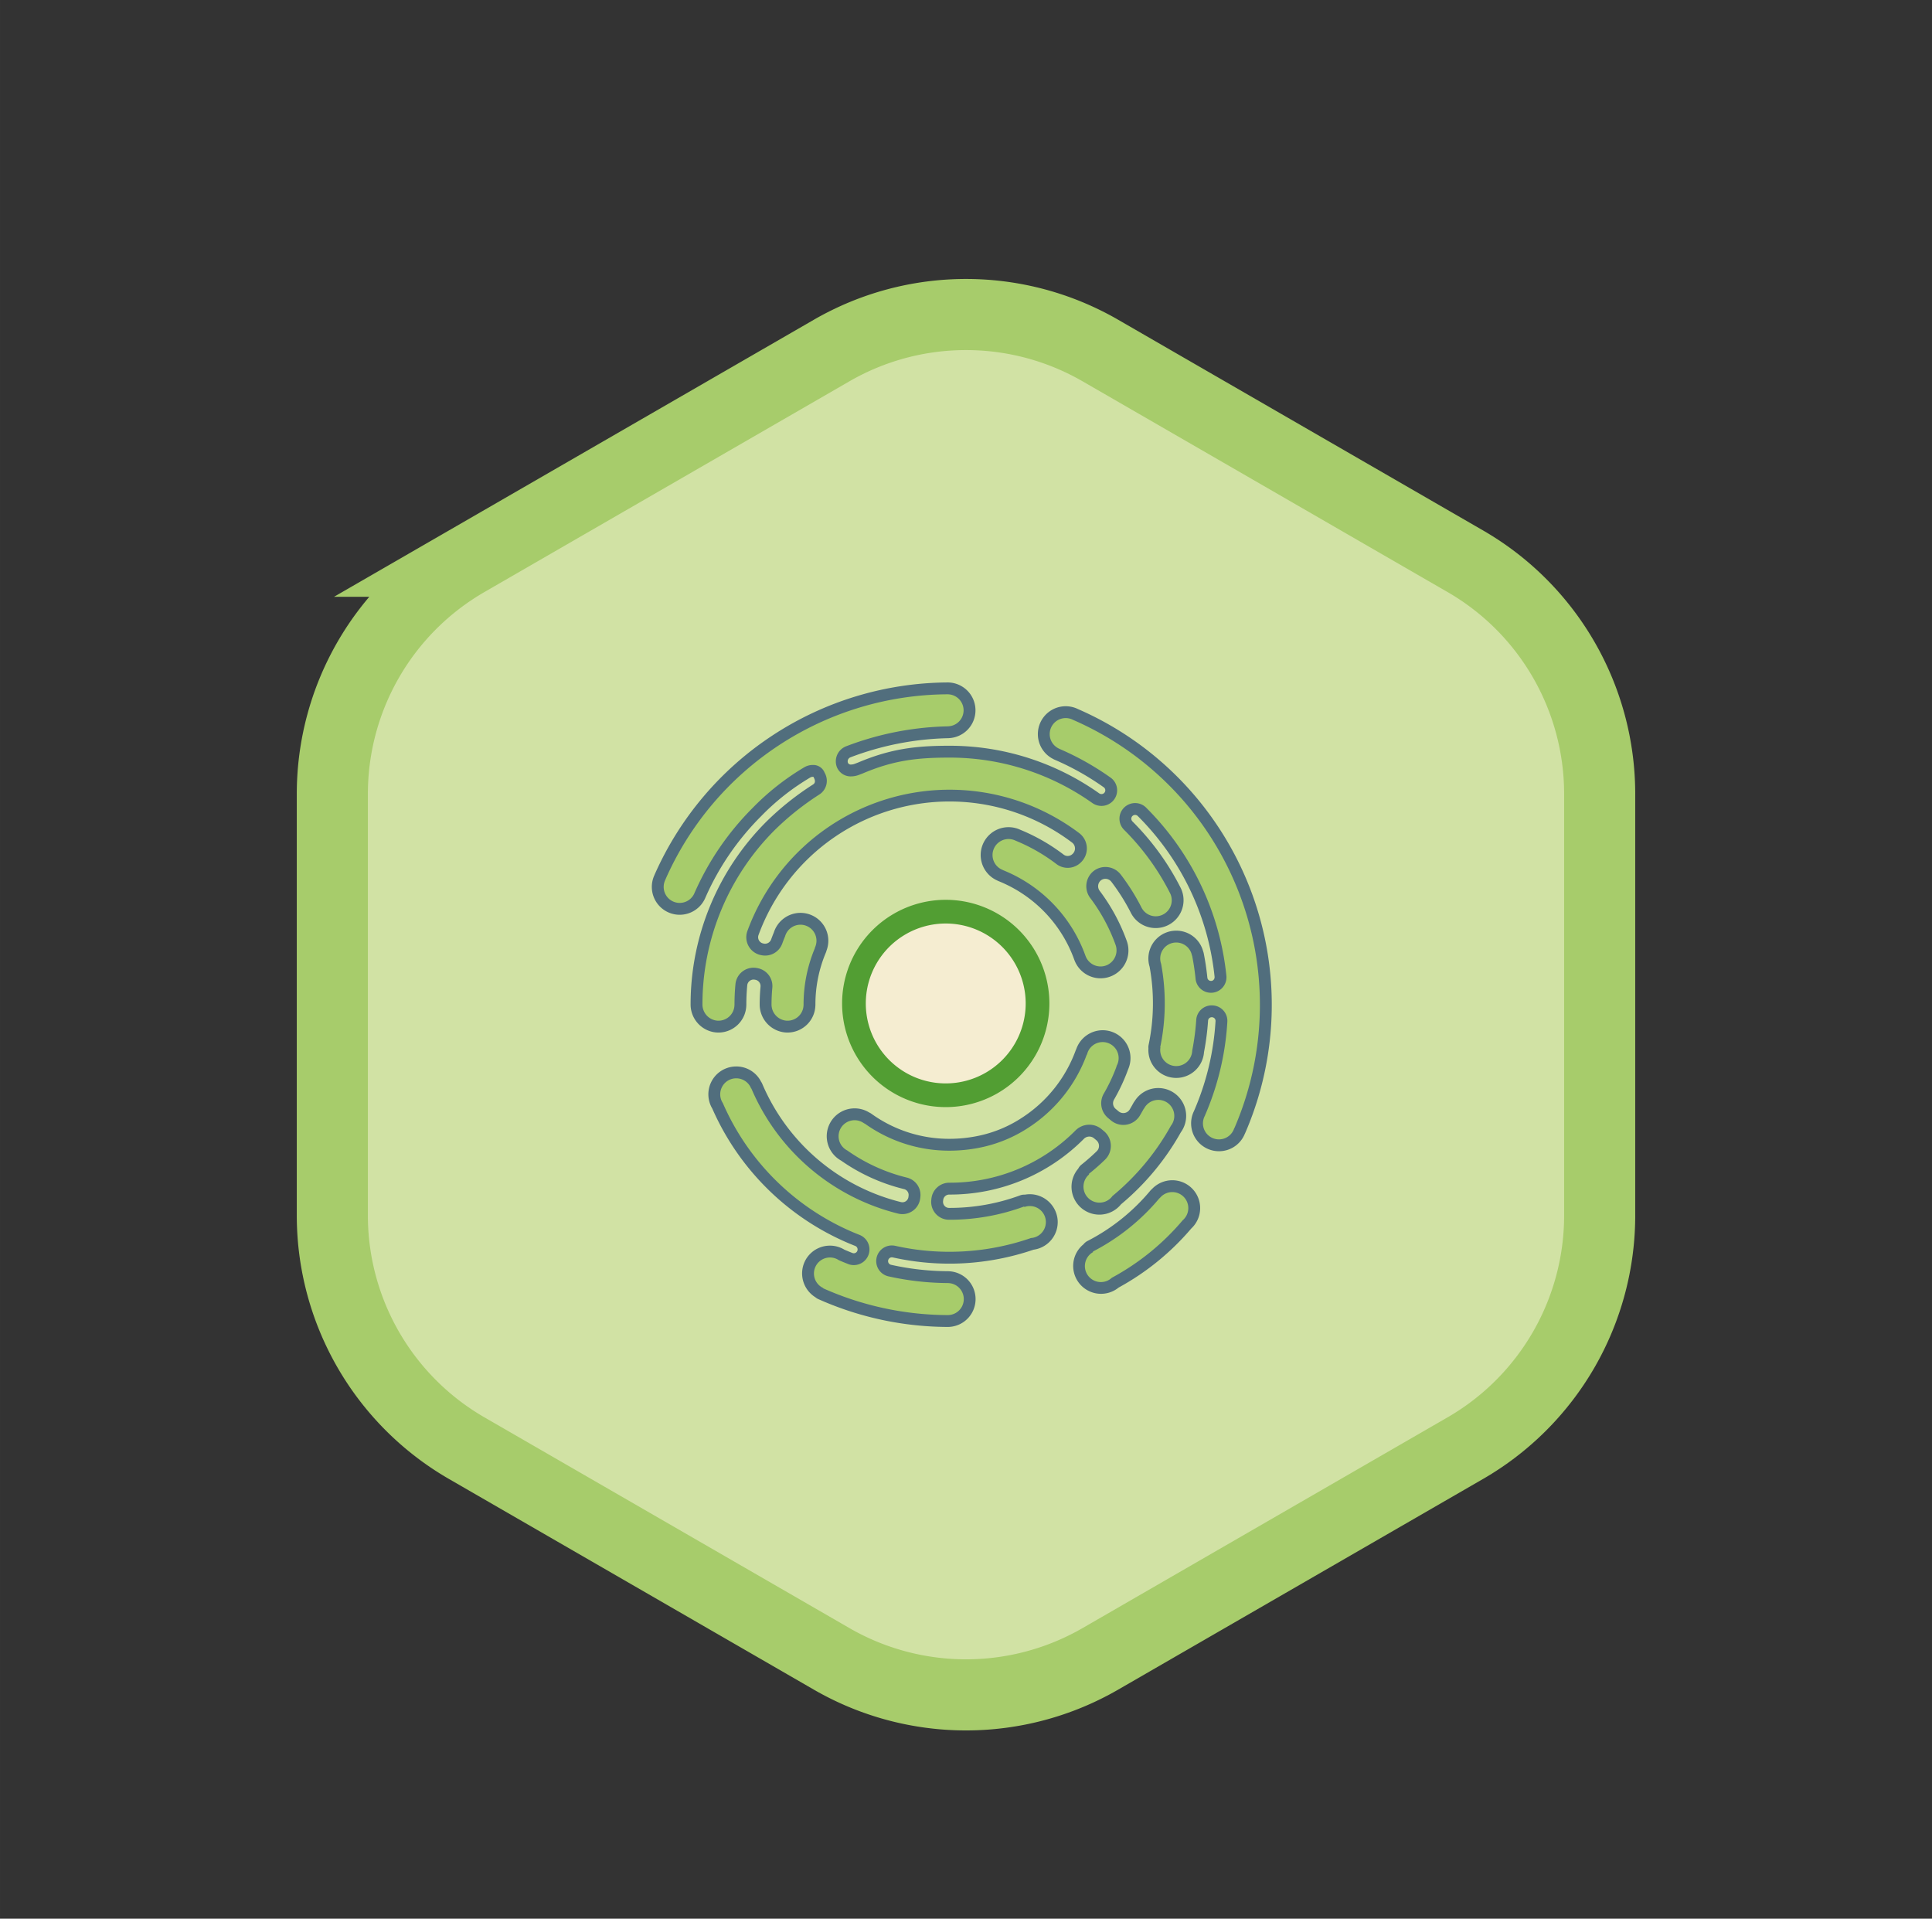 <svg xmlns="http://www.w3.org/2000/svg" width="172.554mm" height="171.355mm" viewBox="0 0 489.128 485.731">
  <rect x="0" y="0" width="489.128" height="485.731" fill="#333333" stroke="none"/>
  <title>alle_figuren_v2</title>
  <g id="e4d62392-685d-4382-9bf6-cd98671ebda0" data-name="Ebene 1">
    <path d="M404.993,307.689V200.999a68.031,68.031,0,0,0-34.016-58.917L278.58,88.736a68.031,68.031,0,0,0-68.031,0l-92.397,53.345a68.031,68.031,0,0,0-34.016,58.917V307.689a68.031,68.031,0,0,0,34.016,58.917l92.397,53.345a68.031,68.031,0,0,0,68.031,0l92.397-53.345A68.031,68.031,0,0,0,404.993,307.689Z" style="fill: #d1e2a4;stroke: #a7cc6b;stroke-miterlimit: 10;stroke-width: 18px"/>
    <g>
      <g>
        <g>
          <path d="M278.717,326.065a5.553,5.553,0,0,1-3.312-10.011,1.503,1.503,0,0,1,.591-.549,52.65,52.65,0,0,0,16.409-13.149,1.544,1.544,0,0,1,.279-.26,5.554,5.554,0,0,1,9.496,5.085,5.533,5.533,0,0,1-1.667,2.776,63.633,63.633,0,0,1-18.165,14.754,5.538,5.538,0,0,1-3.632,1.354Z" style="fill: #a7cc6b"/>
          <path d="M296.791,301.78a4.054,4.054,0,0,1,2.648,7.124,62.1,62.1,0,0,1-17.96,14.572,4.053,4.053,0,1,1-4.728-6.51l-.067-.129a54.341,54.341,0,0,0,16.874-13.522l.034.029a4.064,4.064,0,0,1,3.198-1.564m0-3a7.11,7.11,0,0,0-5.136,2.22,2.847,2.847,0,0,0-.403.396,51.17,51.17,0,0,1-15.945,12.775,3,3,0,0,0-.999.834A7.053,7.053,0,1,0,283.2,325.956a65.11,65.11,0,0,0,18.395-14.955,7.023,7.023,0,0,0,2.039-3.453,7.055,7.055,0,0,0-6.844-8.767Z" style="fill: #516e7d"/>
        </g>
        <g>
          <path d="M308.608,289.937c-.167,0-.337-.007-.508-.022a5.553,5.553,0,0,1-4.458-8.016c.013-.038.027-.075.044-.112l.258-.6a68.413,68.413,0,0,0,5.29-22.609,2.42,2.42,0,0,0-2.374-2.559h-.003a2.447,2.447,0,0,0-2.505,2.257,64.868,64.868,0,0,1-1.022,7.866,5.553,5.553,0,0,1-11.097-.319c0-.169.008-.34.024-.512a1.345,1.345,0,0,1,.007-.5,52.701,52.701,0,0,0,.237-20.454,5.534,5.534,0,0,1-.216-2.475,5.595,5.595,0,0,1,4.918-4.752,5.748,5.748,0,0,1,.584-.03,5.546,5.546,0,0,1,5.388,4.209,1.418,1.418,0,0,1,.104.322c.394,1.989.695,4.014.896,6.019a2.412,2.412,0,0,0,2.409,2.175,2.379,2.379,0,0,0,1.788-.789,2.51,2.51,0,0,0,.611-1.959,68.732,68.732,0,0,0-19.824-41.502,2.455,2.455,0,0,0-3.527-.051,2.432,2.432,0,0,0-.717,1.741,2.478,2.478,0,0,0,.734,1.752,64.016,64.016,0,0,1,11.896,16.378,5.55,5.55,0,0,1-9.894,5.032,52.757,52.757,0,0,0-5.09-8.103,3.382,3.382,0,0,0-2.708-1.344,3.333,3.333,0,0,0-2.364.978,3.437,3.437,0,0,0-.259,4.493,46.707,46.707,0,0,1,6.587,12.165,5.613,5.613,0,0,1-2.96,7.078,5.551,5.551,0,0,1-7.399-3.067c-.021-.043-.039-.088-.056-.134a35.221,35.221,0,0,0-18.276-20.057q-.892-.419-1.8-.785a1.511,1.511,0,0,1-.207-.102,5.511,5.511,0,0,1-3.138-3.604,5.552,5.552,0,0,1,6.858-6.834,1.457,1.457,0,0,1,.22.066,5.537,5.537,0,0,1,.663.267q1.071.439,2.127.933a47.005,47.005,0,0,1,8.516,5.16,3.162,3.162,0,0,0,1.936.653,3.241,3.241,0,0,0,2.328-.977,3.371,3.371,0,0,0-.298-5.104,53.012,53.012,0,0,0-81.708,24.088A3.115,3.115,0,0,0,192.991,240.328l.156.029a3.113,3.113,0,0,0,3.496-2.029q.331-.91.703-1.806a5.578,5.578,0,0,1,5.31-3.926c.097,0,.193.002.291.007a5.553,5.553,0,0,1,4.848,7.651,1.387,1.387,0,0,1-.089.31,35.28,35.28,0,0,0-2.768,13.779,1.372,1.372,0,0,1-.007.142,5.56,5.56,0,0,1-5.552,5.412c-.126,0-.252-.004-.38-.013a5.613,5.613,0,0,1-5.174-5.649c.004-1.446.074-2.899.209-4.32a3.095,3.095,0,0,0-2.537-3.352l-.153-.029a3.186,3.186,0,0,0-.566-.051,3.123,3.123,0,0,0-3.091,2.798c-.157,1.671-.237,3.374-.237,5.062a1.381,1.381,0,0,1-.007.143,5.56,5.56,0,0,1-5.551,5.411c-.127,0-.256-.004-.385-.013a5.609,5.609,0,0,1-5.17-5.632,63.868,63.868,0,0,1,18.762-45.202A71.039,71.039,0,0,1,206.66,199.85a2.64,2.64,0,0,0,.767-3.559c-.018-.035-.033-.071-.049-.107a1.558,1.558,0,0,0-1.614-1.026,2.71,2.71,0,0,0-1.312.334,61.181,61.181,0,0,0-12.828,10.083,68.758,68.758,0,0,0-14.33,20.882c-.014.031-.029.062-.045.092A5.556,5.556,0,0,1,172.076,230.079c-.084,0-.169-.002-.254-.006a5.554,5.554,0,0,1-4.758-7.94,1.465,1.465,0,0,1,.054-.142,80.002,80.002,0,0,1,72.688-47.724h.176c.024.001.049.002.072.005V174.268a5.552,5.552,0,0,1,.178,11.092,1.505,1.505,0,0,1-.195.016,74.257,74.257,0,0,0-25.277,4.949,2.585,2.585,0,0,0-1.428,3.47c.028.043.054.087.076.129a2.267,2.267,0,0,0,2.074,1.121,4.258,4.258,0,0,0,1.47-.291l.928-.357c8.154-3.45,14.209-4.108,22.512-4.108a63.836,63.836,0,0,1,37.008,11.763,2.515,2.515,0,0,0,1.462.468,2.459,2.459,0,0,0,2.458-2.653,2.425,2.425,0,0,0-1.012-1.782,68.878,68.878,0,0,0-12.718-7.142,1.49,1.49,0,0,1-.211-.111,5.553,5.553,0,0,1,2.121-10.54q.155-.009.308-.009a5.568,5.568,0,0,1,2.492.592A80.162,80.162,0,0,1,314.178,285.517l-.309.716a1.417,1.417,0,0,1-.088.171A5.536,5.536,0,0,1,308.608,289.937Z" style="fill: #a7cc6b"/>
          <path d="M240.013,175.765v.003a4.052,4.052,0,0,1,0,8.101v.008a76.308,76.308,0,0,0-25.795,5.049,4.085,4.085,0,0,0-2.176,5.649l.026.025a3.748,3.748,0,0,0,3.414,1.946,5.713,5.713,0,0,0,1.992-.385l.943-.363c7.715-3.263,13.531-4.008,21.974-4.008a62.332,62.332,0,0,1,36.14,11.486,4.021,4.021,0,0,0,2.33.745,3.96,3.96,0,0,0,2.795-1.148l.002-.002a3.94,3.94,0,0,0-.481-6.008,70.143,70.143,0,0,0-12.995-7.297l.005-.012a4.054,4.054,0,0,1,1.395-7.763q.113-.006.225-.006a4.035,4.035,0,0,1,1.853.449,78.66,78.66,0,0,1,41.136,102.699q-.15.354-.303.706l-.026-.011a4.054,4.054,0,0,1-3.859,2.81q-.185,0-.375-.017a4.053,4.053,0,0,1-3.156-6.028l-.017-.007q.133-.306.263-.612A69.82,69.82,0,0,0,310.731,258.668a3.92,3.92,0,0,0-3.843-4.149l-.05-.001-.074-.001a3.92,3.92,0,0,0-3.909,3.658,63.044,63.044,0,0,1-1.018,7.789,4.053,4.053,0,1,1-8.043-.835l-.06-.013a54.364,54.364,0,0,0,.223-21.136,4.053,4.053,0,0,1,3.401-5.357,4.191,4.191,0,0,1,.43-.022,4.054,4.054,0,0,1,3.988,3.329l.034-.007q.58,2.928.876,5.877a3.918,3.918,0,0,0,3.901,3.525l.04-0a3.923,3.923,0,0,0,3.851-4.403,70.22,70.22,0,0,0-20.255-42.408l-.067-.067a3.917,3.917,0,0,0-2.776-1.146,3.96,3.96,0,0,0-2.786,6.778l.032.032a62.372,62.372,0,0,1,11.585,15.962,4.05,4.05,0,0,1-7.218,3.676,54.082,54.082,0,0,0-5.235-8.334,4.891,4.891,0,0,0-3.9-1.934,4.831,4.831,0,0,0-3.422,1.414,4.937,4.937,0,0,0-.399,6.46,45.192,45.192,0,0,1,6.375,11.775,4.114,4.114,0,0,1-2.149,5.19,4.051,4.051,0,0,1-5.44-2.337l-.005.002a36.712,36.712,0,0,0-19.05-20.905q-.93-.437-1.875-.818l.005-.015a4.053,4.053,0,0,1,2.621-7.666l.001-.003.053.021a4.075,4.075,0,0,1,.543.219q1.058.433,2.101.92a45.401,45.401,0,0,1,8.242,4.996,4.677,4.677,0,0,0,2.846.96,4.763,4.763,0,0,0,3.398-1.425,4.87,4.87,0,0,0-.461-7.351,54.512,54.512,0,0,0-84.024,24.77,4.615,4.615,0,0,0,3.504,6.117l.153.028a4.612,4.612,0,0,0,5.179-2.989q.334-.916.709-1.817a4.054,4.054,0,0,1,3.895-2.93q.107,0,.214.006a4.053,4.053,0,0,1,3.41,5.862l.044.017a36.886,36.886,0,0,0-2.886,14.362h-.005a4.053,4.053,0,0,1-4.053,4.053q-.139,0-.279-.009a4.11,4.11,0,0,1-3.774-4.149q.005-2.108.202-4.182a4.612,4.612,0,0,0-3.76-4.97l-.15-.028a4.654,4.654,0,0,0-.841-.077,4.604,4.604,0,0,0-4.584,4.158q-.243,2.578-.244,5.203h-.005a4.053,4.053,0,0,1-4.054,4.053q-.14,0-.282-.01a4.107,4.107,0,0,1-3.771-4.134,62.37,62.37,0,0,1,18.322-44.143,69.559,69.559,0,0,1,11.337-9.016,4.105,4.105,0,0,0,1.27-5.479,3.071,3.071,0,0,0-3.003-1.958,4.205,4.205,0,0,0-2.077.543,63.111,63.111,0,0,0-13.124,10.313,70.238,70.238,0,0,0-14.642,21.335l-.012-.005a4.054,4.054,0,0,1-3.833,2.734q-.093,0-.187-.004a4.054,4.054,0,0,1-3.383-5.97l-.017-.007a78.502,78.502,0,0,1,71.328-46.83c.028-.001.055-.002.083-.002l.034.001.079-.001m-0-3-.015,0-.048 0-.051-0c-.051,0-.102.001-.153.003a81.657,81.657,0,0,0-74.002,48.617q-.042.094-.077.191a7.055,7.055,0,0,0,6.086,9.997c.108.005.215.007.322.007a7.056,7.056,0,0,0,6.542-4.415q.024-.049.046-.1a67.275,67.275,0,0,1,14.019-20.428,59.77,59.77,0,0,1,12.532-9.853,1.27,1.27,0,0,1,.548-.124.708.708,0,0,1,.196.023c.003.01.015.034.031.071q.045.109.098.214c.55,1.092-.041,1.489-.264,1.638a72.38,72.38,0,0,0-11.786,9.385,65.369,65.369,0,0,0-19.2,46.26,7.112,7.112,0,0,0,6.568,7.131c.163.011.325.016.485.016a7.062,7.062,0,0,0,7.05-6.824q.009-.114.009-.23c0-1.642.078-3.297.231-4.921a1.61,1.61,0,0,1,1.597-1.44,1.662,1.662,0,0,1,.299.028l.15.027a1.604,1.604,0,0,1,1.315,1.737c-.139,1.473-.211,2.973-.215,4.457a7.116,7.116,0,0,0,6.574,7.149q.242.016.479.016a7.062,7.062,0,0,0,7.05-6.824q.009-.114.009-.23A33.777,33.777,0,0,1,209.088,241.147a3.002,3.002,0,0,0,.157-.482,7.053,7.053,0,0,0-6.221-9.56c-.123-.006-.246-.01-.369-.01a7.086,7.086,0,0,0-6.722,4.916c-.244.592-.479,1.198-.7,1.802a1.644,1.644,0,0,1-1.528,1.093,1.619,1.619,0,0,1-.291-.027l-.153-.028a1.615,1.615,0,0,1-1.226-2.141,51.486,51.486,0,0,1,79.39-23.407,1.87,1.87,0,0,1,.173,2.821l-.037.037a1.754,1.754,0,0,1-1.259.529,1.68,1.68,0,0,1-1.026-.345,48.52,48.52,0,0,0-8.787-5.326c-.686-.322-1.412-.641-2.16-.948a7.102,7.102,0,0,0-.73-.294,2.999,2.999,0,0,0-.39-.121,7.053,7.053,0,0,0-4.76,13.235,3,3,0,0,0,.315.149c.6.243,1.181.496,1.726.753a33.731,33.731,0,0,1,17.504,19.208q.04.111.087.216a7.054,7.054,0,0,0,13.148-5.114,48.199,48.199,0,0,0-6.799-12.555,1.933,1.933,0,0,1,.118-2.526,1.821,1.821,0,0,1,1.308-.542,1.893,1.893,0,0,1,1.515.753,51.234,51.234,0,0,1,4.945,7.872,7.043,7.043,0,0,0,9.019,3.282,7.047,7.047,0,0,0,3.551-9.67A65.463,65.463,0,0,0,286.746,207.99a1.028,1.028,0,0,1-.328-.732.928.928,0,0,1,.277-.673.963.963,0,0,1,.684-.283.914.914,0,0,1,.658.27l.065.064a67.219,67.219,0,0,1,19.393,40.597,1.021,1.021,0,0,1-.239.805.858.858,0,0,1-.659.288h-0a.919.919,0,0,1-.926-.825c-.207-2.054-.515-4.126-.918-6.16a3.019,3.019,0,0,0-.155-.526,7.046,7.046,0,0,0-6.809-5.213h-.001a7.222,7.222,0,0,0-.735.038,7.053,7.053,0,0,0-6.007,9.082,51.219,51.219,0,0,1-.247,19.786,3.003,3.003,0,0,0-.05.895q-.013.211-.013.421a7.053,7.053,0,0,0,14.088.509,66.304,66.304,0,0,0,1.027-7.955.922.922,0,0,1,.916-.86l.069.001a.92.92,0,0,1,.662.297.892.892,0,0,1,.241.673,66.918,66.918,0,0,1-5.174,22.116c-.083.196-.167.391-.252.586-.016.038-.032.075-.047.113a7.053,7.053,0,0,0,5.703,10.105c.216.019.431.029.643.029a7.031,7.031,0,0,0,6.532-4.389q.056-.105.104-.215.159-.365.314-.731a81.658,81.658,0,0,0-42.626-106.586,7.079,7.079,0,0,0-3.126-.731q-.193,0-.389.011a7.054,7.054,0,0,0-2.76,13.355,2.942,2.942,0,0,0,.339.172,67.37,67.37,0,0,1,12.441,6.985.918.918,0,0,1,.386.682.935.935,0,0,1-.277.75.97.97,0,0,1-.685.281,1.022,1.022,0,0,1-.594-.192,65.331,65.331,0,0,0-37.875-12.04c-8.286,0-14.725.692-23.097,4.225l-.897.345a2.709,2.709,0,0,1-.915.185.808.808,0,0,1-.736-.298q-.036-.072-.076-.142a1.086,1.086,0,0,1,.63-1.382,73.869,73.869,0,0,1,24.761-4.848,3.034,3.034,0,0,0,.321-.022,7.052,7.052,0,0,0-.118-14.079q-.125-.01-.251-.011Z" style="fill: #516e7d"/>
        </g>
        <g>
          <path d="M239.837,334.421a79.571,79.571,0,0,1-30.618-6.292q-.722-.305-1.436-.625a1.49,1.49,0,0,1-.451-.31,5.553,5.553,0,0,1,2.279-10.332q.258-.023.51-.023a5.537,5.537,0,0,1,2.954.851l.475.207c.572.242,1.151.477,1.731.704a2.41,2.41,0,0,0,.884.168,2.458,2.458,0,0,0,2.331-1.686l.008-.023a2.467,2.467,0,0,0-1.459-3.052q-.797-.312-1.588-.646A64.236,64.236,0,0,1,181.671,279.956a5.552,5.552,0,0,1,4.116-8.443,5.773,5.773,0,0,1,.605-.032,5.516,5.516,0,0,1,5,3.138,1.382,1.382,0,0,1,.205.34,53.184,53.184,0,0,0,36.13,30.812,3.116,3.116,0,0,0,.738.089,3.032,3.032,0,0,0,3.019-2.689l.036-.318a3.023,3.023,0,0,0-2.269-3.278,45.938,45.938,0,0,1-15.517-7.039,5.553,5.553,0,0,1,2.106-10.423c.174-.016.347-.024.518-.024a5.498,5.498,0,0,1,3.028.898,1.408,1.408,0,0,1,.358.186,35.124,35.124,0,0,0,20.645,6.625,37.565,37.565,0,0,0,7.339-.732,33.257,33.257,0,0,0,11.912-4.906,35.825,35.825,0,0,0,14.091-17.709,1.491,1.491,0,0,1,.126-.264,5.592,5.592,0,0,1,5.296-3.881c.142,0,.285.005.43.017a5.553,5.553,0,0,1,4.577,7.94,1.521,1.521,0,0,1-.053.181,46.07,46.07,0,0,1-3.369,7.177,3.359,3.359,0,0,0,.772,4.274l.723.603a3.382,3.382,0,0,0,5.073-.876q.497-.834.958-1.684a1.528,1.528,0,0,1,.222-.308,5.52,5.52,0,0,1,4.753-2.686,5.657,5.657,0,0,1,1.199.129,5.592,5.592,0,0,1,4.353,5.7,5.529,5.529,0,0,1-1.097,3.046,63.618,63.618,0,0,1-14.958,17.998,5.566,5.566,0,0,1-4.372,2.138,5.671,5.671,0,0,1-.981-.087,5.551,5.551,0,0,1-3.137-9.196,1.492,1.492,0,0,1,.473-.654c1.394-1.109,2.742-2.296,4.008-3.527a3.296,3.296,0,0,0,1.004-2.521,3.4,3.4,0,0,0-1.221-2.478l-.582-.484a3.322,3.322,0,0,0-2.151-.779,3.408,3.408,0,0,0-2.427,1.011,46.288,46.288,0,0,1-32.96,13.672h-.001a3.059,3.059,0,0,0-3.088,2.691l-.035.311a3.045,3.045,0,0,0,.752,2.366,2.968,2.968,0,0,0,2.234,1.008h.138a52.872,52.872,0,0,0,18.383-3.263,1.492,1.492,0,0,1,.76-.074,5.56,5.56,0,0,1,1.195-.129c.152,0,.306.006.461.019a5.588,5.588,0,0,1,5.074,5.075,5.554,5.554,0,0,1-4.932,5.979,64.473,64.473,0,0,1-34.984,1.963,2.521,2.521,0,0,0-.55-.062,2.46,2.46,0,0,0-2.34,1.678,2.461,2.461,0,0,0,1.8,3.179,69.339,69.339,0,0,0,14.763,1.66,1.523,1.523,0,0,1,.196.014,5.552,5.552,0,0,1-.175,11.096c-.025.001-.075.001-.077.001l-.033-1.499v1.5C239.916,334.423,239.853,334.422,239.837,334.421Z" style="fill: #a7cc6b"/>
          <path d="M279.155,263.805c.105,0,.21.004.317.012a4.053,4.053,0,0,1,3.181,6.089l.048.019a44.452,44.452,0,0,1-3.258,6.943,4.871,4.871,0,0,0,1.11,6.179l.723.602a4.882,4.882,0,0,0,7.322-1.262q.51-.858.987-1.734l.039.021a4.057,4.057,0,0,1,3.617-2.231,4.142,4.142,0,0,1,.881.096,4.054,4.054,0,0,1,2.316,6.456,62.099,62.099,0,0,1-14.792,17.779,4.055,4.055,0,0,1-3.281,1.68,4.119,4.119,0,0,1-.72-.064,4.052,4.052,0,0,1-1.9-7.086l-.091-.114q2.163-1.721,4.12-3.625a4.871,4.871,0,0,0-.303-7.228l-.582-.485a4.845,4.845,0,0,0-3.111-1.126,4.921,4.921,0,0,0-3.488,1.451l-.032.032a44.771,44.771,0,0,1-31.866,13.199h-.046a4.545,4.545,0,0,0-4.534,4.023l-.035.311a4.527,4.527,0,0,0,4.473,5.042l.141 0a54.458,54.458,0,0,0,18.902-3.356l.05.134a4.047,4.047,0,0,1,1.387-.244q.167,0,.338.014a4.053,4.053,0,0,1-.053,8.082,62.967,62.967,0,0,1-34.338,1.977,4.019,4.019,0,0,0-.879-.098,3.958,3.958,0,0,0-.867,7.821,70.604,70.604,0,0,0,15.083,1.696v.007a4.052,4.052,0,0,1,0,8.103v.002l-.049-.001-.032.001c-.027,0-.053-.001-.08-.002A78.064,78.064,0,0,1,209.803,326.748q-.708-.3-1.409-.614l.027-.062a4.054,4.054,0,0,1,1.325-7.716q.189-.017.375-.017a4.034,4.034,0,0,1,2.241.676c.2.087.4.177.601.262q.882.373,1.771.721a3.916,3.916,0,0,0,1.431.271,3.965,3.965,0,0,0,3.754-2.711l.001-.002a3.965,3.965,0,0,0-2.327-4.944q-.778-.305-1.55-.631a62.735,62.735,0,0,1-33.043-32.731,4.053,4.053,0,0,1,2.948-6.246,4.194,4.194,0,0,1,.446-.024,4.054,4.054,0,0,1,3.777,2.582l.047-.02A54.689,54.689,0,0,0,227.372,307.228a4.603,4.603,0,0,0,1.093.132,4.535,4.535,0,0,0,4.509-4.021l.036-.317a4.521,4.521,0,0,0-3.402-4.905,44.553,44.553,0,0,1-15.09-6.864,4.054,4.054,0,0,1,1.461-7.647q.192-.018.381-.017a4.036,4.036,0,0,1,2.476.845l.034-.043a36.679,36.679,0,0,0,21.522,6.907,38.995,38.995,0,0,0,7.633-.761,34.933,34.933,0,0,0,12.446-5.127,37.382,37.382,0,0,0,14.673-18.448l.054.021a4.054,4.054,0,0,1,3.958-3.178m0-3h-0a7.103,7.103,0,0,0-6.676,4.778,3.03,3.03,0,0,0-.156.356,34.335,34.335,0,0,1-13.509,16.969,31.756,31.756,0,0,1-11.376,4.686,36.102,36.102,0,0,1-7.046.703,33.638,33.638,0,0,1-19.77-6.342,3.005,3.005,0,0,0-.565-.321,6.98,6.98,0,0,0-3.697-1.046q-.324,0-.655.03a7.053,7.053,0,0,0-2.762,13.194,47.423,47.423,0,0,0,15.953,7.219,1.521,1.521,0,0,1,1.133,1.654l-.036.317a1.535,1.535,0,0,1-1.528,1.358,1.611,1.611,0,0,1-.382-.047,51.69,51.69,0,0,1-35.105-29.939,3.001,3.001,0,0,0-.308-.556,7.006,7.006,0,0,0-6.279-3.838h-.001a7.223,7.223,0,0,0-.763.041,7.053,7.053,0,0,0-5.292,10.629A65.735,65.735,0,0,0,214.873,314.743q.809.342,1.625.662a.967.967,0,0,1,.576,1.202l-.005.014a.96.96,0,0,1-.905.649.923.923,0,0,1-.337-.065q-.852-.333-1.695-.69c-.119-.05-.238-.103-.356-.155l-.003-.001a7.026,7.026,0,0,0-3.652-1.019q-.319,0-.644.029a7.024,7.024,0,0,0-6.386,6.453,7.097,7.097,0,0,0,3.335,6.578,2.998,2.998,0,0,0,.747.475q.728.324,1.462.637a81.063,81.063,0,0,0,31.163,6.41c.047.001.091.002.135.002l.072-.001h.001q.078,0,.156-.004a7.052,7.052,0,0,0,.192-14.088,3.013,3.013,0,0,0-.324-.019,67.832,67.832,0,0,1-14.443-1.623.958.958,0,0,1,.212-1.893,1.023,1.023,0,0,1,.224.025,65.976,65.976,0,0,0,35.65-1.957,7.054,7.054,0,0,0,6.088-7.572,7.103,7.103,0,0,0-6.449-6.448q-.293-.024-.581-.024a7.069,7.069,0,0,0-1.268.114q-.084-.005-.169-.005a2.993,2.993,0,0,0-1.039.187,51.378,51.378,0,0,1-17.862,3.17l-.133-0a1.492,1.492,0,0,1-1.119-.506,1.527,1.527,0,0,1-.381-1.199l.035-.31a1.548,1.548,0,0,1,1.553-1.361,47.779,47.779,0,0,0,34.033-14.078,1.949,1.949,0,0,1,1.399-.605h0a1.842,1.842,0,0,1,1.191.431l.582.485a1.878,1.878,0,0,1,.681,1.384,1.82,1.82,0,0,1-.55,1.388c-1.233,1.199-2.544,2.352-3.896,3.429a2.999,2.999,0,0,0-.818,1.012,7.053,7.053,0,1,0,10.846,9.017,65.104,65.104,0,0,0,15.146-18.24,7.021,7.021,0,0,0,1.331-3.783,7.052,7.052,0,0,0-7.05-7.406,7.009,7.009,0,0,0-5.978,3.315,2.849,2.849,0,0,0-.312.459c-.297.546-.611,1.097-.931,1.635a1.878,1.878,0,0,1-1.629.925,1.848,1.848,0,0,1-1.195-.435l-.723-.602a1.864,1.864,0,0,1-.434-2.37,47.612,47.612,0,0,0,3.478-7.411q.034-.092.061-.185a7.054,7.054,0,0,0-5.879-9.949q-.274-.021-.544-.021Z" style="fill: #516e7d"/>
        </g>
      </g>
      <path d="M262.674,254.031v0a23.239,23.239,0,0,0-11.62-20.126h0a23.239,23.239,0,0,0-23.239,0h0a23.239,23.239,0,0,0-11.62,20.126v0a23.239,23.239,0,0,0,11.62,20.126h0a23.239,23.239,0,0,0,23.239,0h0A23.239,23.239,0,0,0,262.674,254.031Z" style="fill: #f5edd1;stroke: #529e33;stroke-miterlimit: 10;stroke-width: 6px"/>
    </g>
  </g>
</svg>
